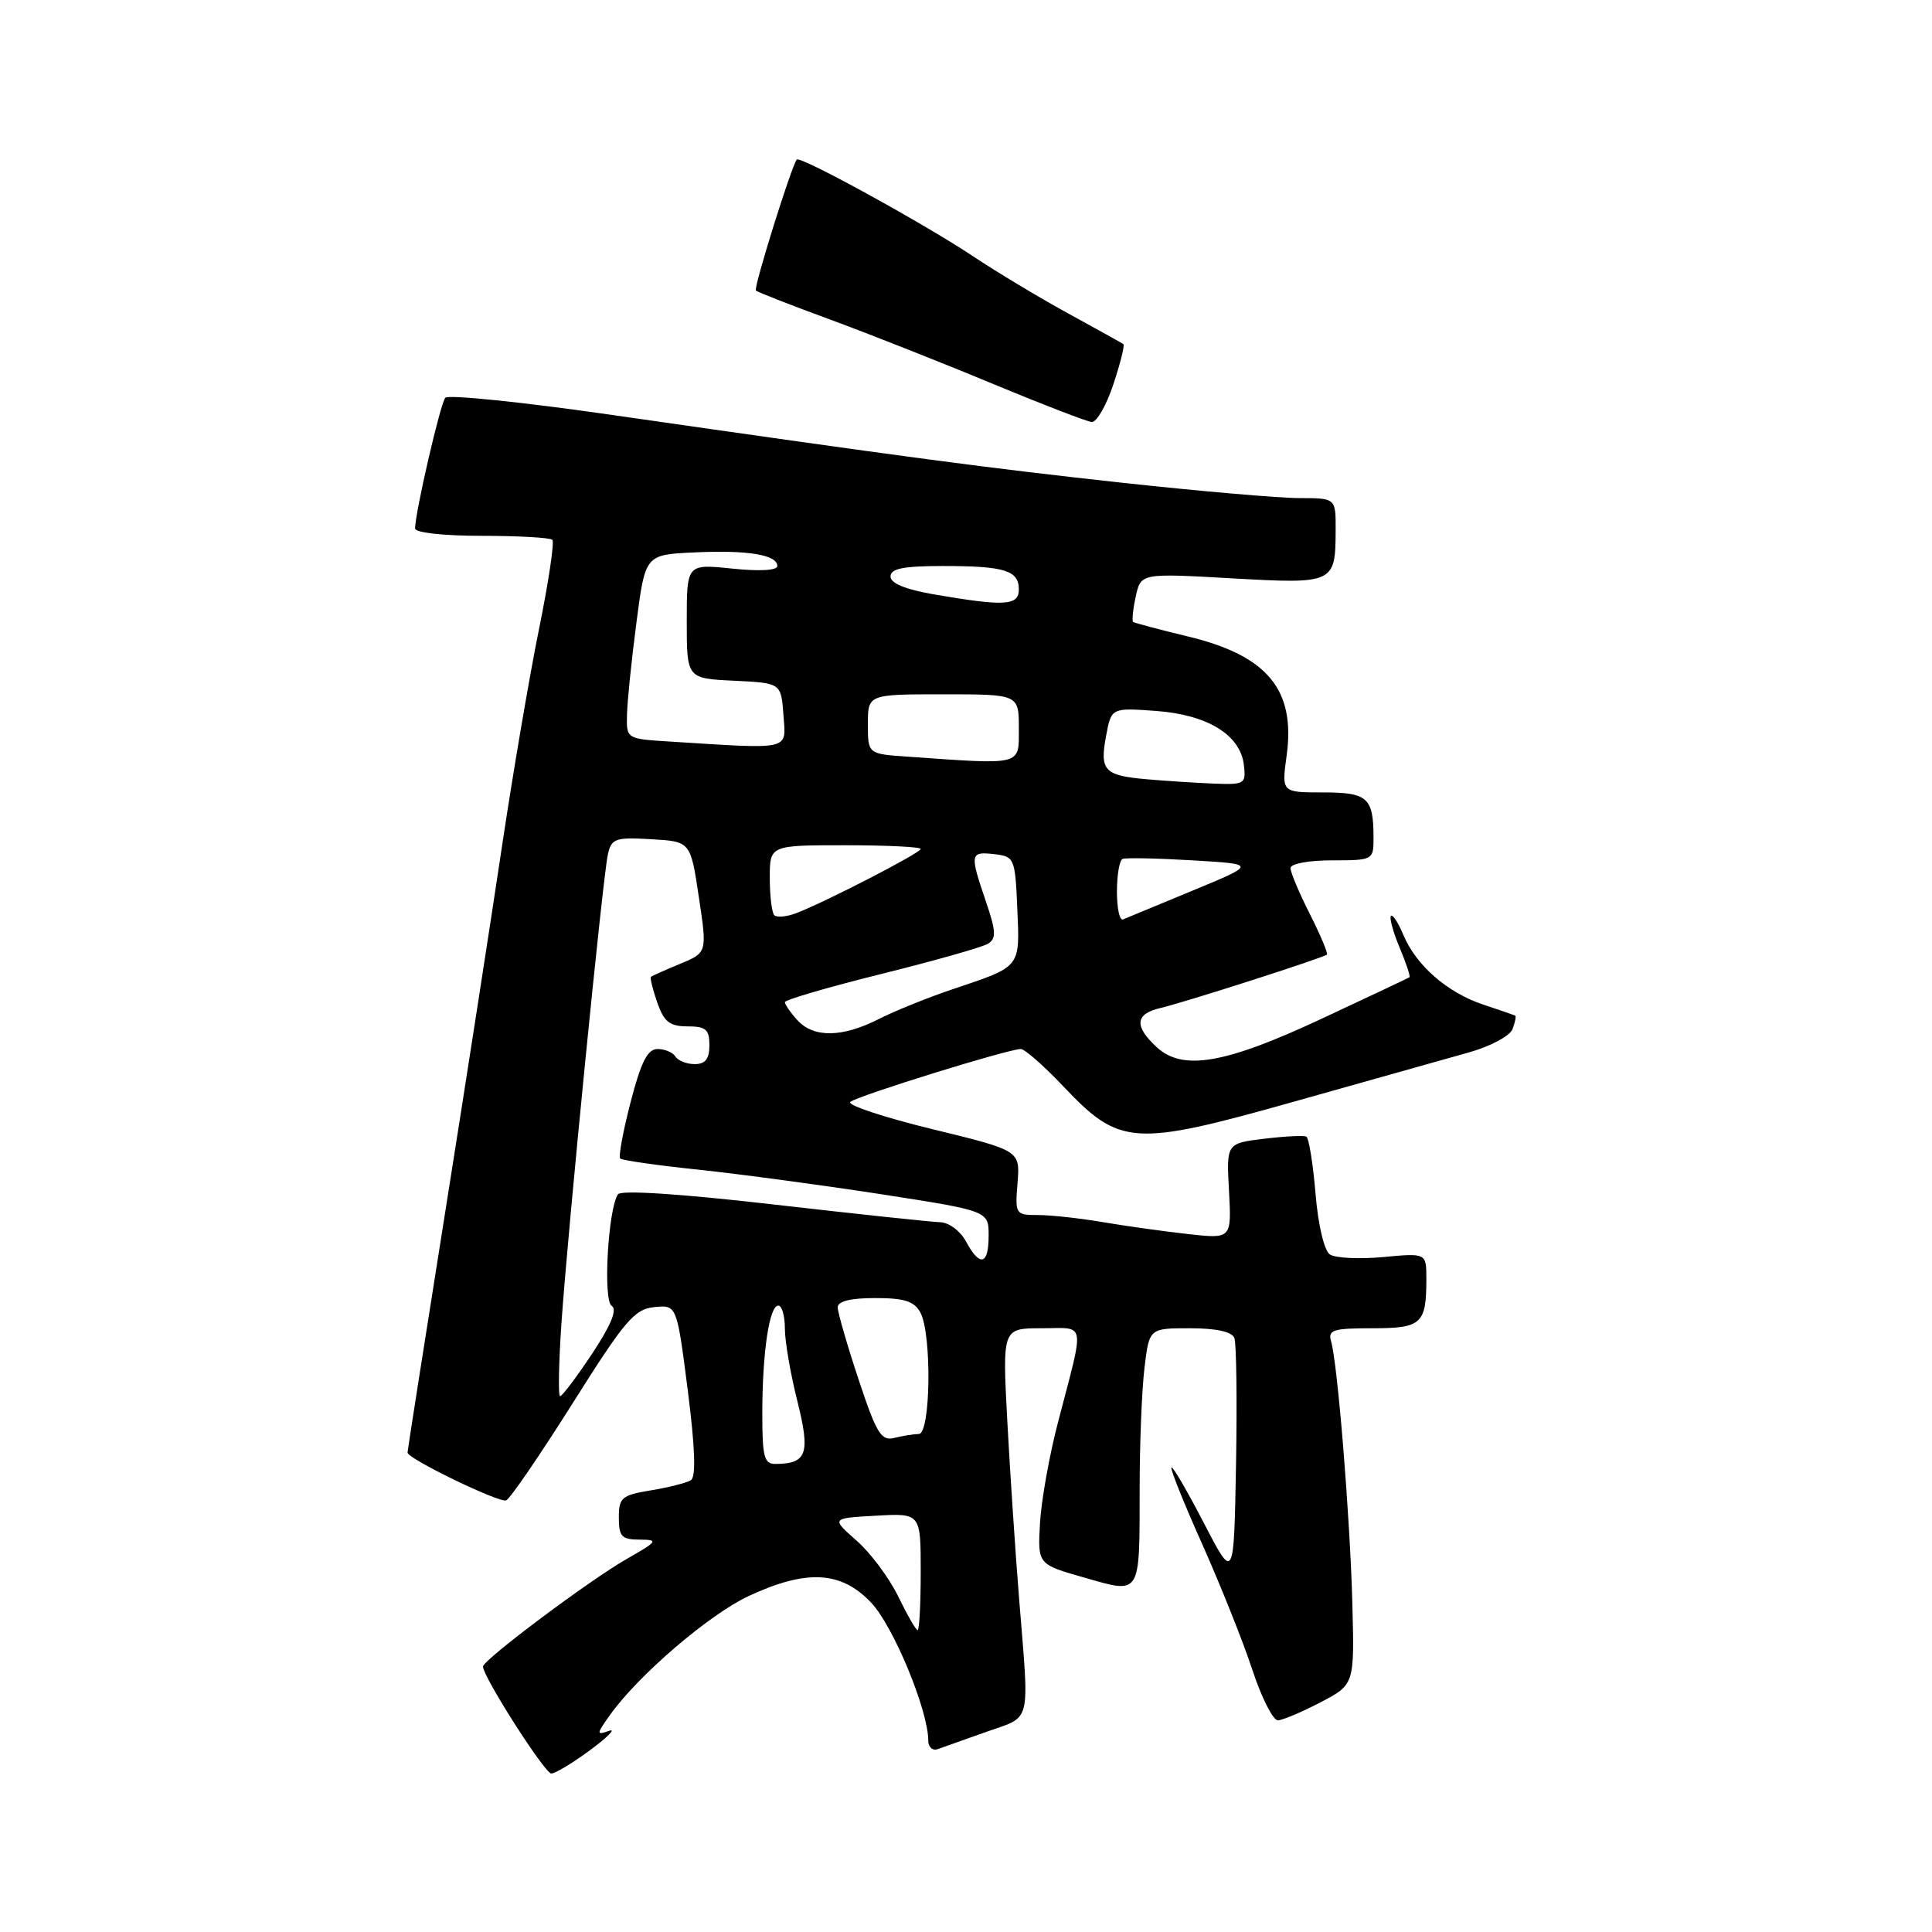 <?xml version="1.0" encoding="UTF-8" standalone="no"?>
<!DOCTYPE svg PUBLIC "-//W3C//DTD SVG 1.1//EN" "http://www.w3.org/Graphics/SVG/1.1/DTD/svg11.dtd" >
<svg xmlns="http://www.w3.org/2000/svg" xmlns:xlink="http://www.w3.org/1999/xlink" version="1.1" viewBox="0 0 256 256">
 <g >
 <path fill="currentColor"
d=" M 78.26 231.85 C 80.59 230.12 81.68 228.99 80.69 229.35 C 79.00 229.94 79.01 229.80 80.83 227.24 C 84.57 221.98 93.99 213.91 99.23 211.47 C 106.89 207.91 111.48 208.16 115.45 212.38 C 118.39 215.50 123.00 226.64 123.00 230.63 C 123.00 231.50 123.56 232.01 124.25 231.77 C 124.94 231.52 127.86 230.48 130.75 229.46 C 136.75 227.34 136.40 228.74 135.05 212.00 C 134.54 205.68 133.83 194.99 133.47 188.25 C 132.82 176.00 132.82 176.00 138.03 176.00 C 143.98 176.00 143.76 174.74 140.18 188.50 C 139.03 192.90 137.96 198.93 137.80 201.89 C 137.50 207.28 137.50 207.28 143.68 209.04 C 151.24 211.20 151.00 211.60 151.01 197.17 C 151.01 191.30 151.30 184.14 151.65 181.25 C 152.28 176.00 152.28 176.00 157.67 176.00 C 161.16 176.00 163.24 176.46 163.56 177.29 C 163.83 178.00 163.93 185.54 163.78 194.04 C 163.50 209.50 163.50 209.50 159.52 201.81 C 157.33 197.59 155.40 194.27 155.22 194.45 C 155.04 194.62 156.88 199.21 159.31 204.63 C 161.73 210.06 164.72 217.54 165.94 221.25 C 167.16 224.96 168.69 227.98 169.33 227.95 C 169.97 227.93 172.52 226.85 174.99 225.56 C 179.48 223.21 179.48 223.21 179.19 212.36 C 178.88 200.90 177.24 180.71 176.38 177.75 C 175.93 176.22 176.62 176.00 181.83 176.00 C 188.39 176.00 189.00 175.44 189.00 169.43 C 189.00 166.03 189.00 166.03 183.25 166.57 C 180.09 166.86 176.92 166.70 176.21 166.22 C 175.46 165.70 174.65 162.27 174.31 158.13 C 173.98 154.17 173.43 150.79 173.10 150.61 C 172.77 150.43 170.25 150.56 167.50 150.89 C 162.50 151.50 162.50 151.50 162.85 157.83 C 163.19 164.17 163.19 164.17 157.35 163.51 C 154.13 163.15 149.05 162.44 146.07 161.93 C 143.08 161.42 139.25 161.00 137.56 161.00 C 134.55 161.00 134.49 160.90 134.83 156.73 C 135.17 152.45 135.17 152.45 123.50 149.61 C 117.09 148.04 112.21 146.43 112.67 146.01 C 113.54 145.23 133.60 139.00 135.26 139.00 C 135.78 139.00 138.30 141.21 140.86 143.91 C 148.38 151.86 150.14 151.98 171.58 145.94 C 181.44 143.17 191.81 140.25 194.64 139.45 C 197.47 138.66 200.07 137.27 200.42 136.36 C 200.76 135.45 200.92 134.65 200.77 134.57 C 200.62 134.50 198.70 133.83 196.50 133.10 C 191.76 131.52 187.61 127.89 185.94 123.85 C 185.27 122.25 184.54 121.13 184.31 121.36 C 184.07 121.59 184.59 123.48 185.45 125.55 C 186.32 127.61 186.91 129.39 186.76 129.49 C 186.62 129.59 181.46 132.03 175.29 134.91 C 162.34 140.98 156.71 141.95 153.25 138.74 C 150.26 135.96 150.41 134.35 153.75 133.57 C 156.97 132.82 175.35 126.92 175.82 126.49 C 175.99 126.33 174.98 123.92 173.57 121.13 C 172.16 118.35 171.00 115.60 171.00 115.03 C 171.00 114.45 173.38 114.00 176.50 114.00 C 181.91 114.00 182.00 113.95 182.00 111.08 C 182.00 105.68 181.25 105.00 175.30 105.00 C 169.81 105.00 169.81 105.00 170.49 100.10 C 171.68 91.39 167.94 86.87 157.43 84.34 C 153.62 83.42 150.34 82.55 150.15 82.41 C 149.97 82.26 150.12 80.75 150.49 79.05 C 151.17 75.95 151.17 75.95 163.18 76.63 C 176.78 77.40 176.96 77.32 176.98 70.25 C 177.00 66.00 177.00 66.00 172.16 66.00 C 169.50 66.00 159.04 65.09 148.91 63.99 C 130.64 61.99 120.83 60.69 80.59 54.91 C 69.09 53.26 59.38 52.27 59.00 52.71 C 58.35 53.46 55.00 67.95 55.00 70.03 C 55.00 70.58 58.78 71.00 63.83 71.00 C 68.69 71.00 72.90 71.24 73.19 71.53 C 73.48 71.82 72.68 77.19 71.40 83.46 C 70.13 89.74 67.93 102.66 66.51 112.18 C 65.09 121.71 61.70 143.56 58.97 160.75 C 56.24 177.93 54.00 192.21 54.00 192.48 C 54.00 193.28 66.09 199.14 67.06 198.81 C 67.56 198.64 71.50 192.88 75.84 186.00 C 82.78 174.98 84.06 173.46 86.70 173.20 C 89.68 172.90 89.68 172.90 91.13 184.20 C 92.11 191.90 92.24 195.70 91.54 196.14 C 90.97 196.49 88.59 197.09 86.25 197.48 C 82.38 198.11 82.00 198.44 82.00 201.09 C 82.00 203.60 82.38 204.00 84.75 204.01 C 87.30 204.02 87.18 204.21 83.01 206.59 C 78.06 209.42 64.00 219.95 64.00 220.83 C 64.00 222.18 72.19 235.00 73.05 235.00 C 73.58 235.00 75.93 233.58 78.26 231.85 Z  M 147.52 50.94 C 148.45 48.15 149.05 45.75 148.85 45.60 C 148.66 45.46 145.35 43.61 141.50 41.51 C 137.65 39.40 132.03 36.02 129.00 34.00 C 122.55 29.69 106.03 20.62 105.58 21.14 C 104.88 21.96 99.82 38.16 100.16 38.50 C 100.37 38.70 104.80 40.44 110.02 42.35 C 115.23 44.27 124.90 48.09 131.50 50.84 C 138.10 53.58 144.03 55.87 144.67 55.92 C 145.31 55.96 146.60 53.72 147.52 50.94 Z  M 119.02 211.54 C 117.83 209.09 115.35 205.76 113.49 204.13 C 110.13 201.17 110.13 201.17 116.06 200.84 C 122.00 200.50 122.00 200.50 122.00 208.25 C 122.00 212.51 121.82 216.00 121.59 216.00 C 121.36 216.00 120.21 213.99 119.02 211.54 Z  M 101.01 187.25 C 101.02 179.15 101.94 173.00 103.13 173.00 C 103.61 173.00 104.00 174.37 104.00 176.04 C 104.00 177.72 104.74 182.04 105.65 185.64 C 107.40 192.63 106.94 193.95 102.75 193.98 C 101.25 194.00 101.00 193.02 101.01 187.25 Z  M 113.75 182.74 C 112.24 178.18 111.00 173.89 111.00 173.22 C 111.00 172.42 112.72 172.00 115.96 172.00 C 119.85 172.00 121.15 172.42 121.96 173.93 C 123.49 176.79 123.32 190.00 121.75 190.01 C 121.06 190.02 119.60 190.26 118.50 190.53 C 116.76 190.97 116.14 189.95 113.75 182.74 Z  M 74.40 175.25 C 75.26 162.79 79.87 116.23 80.55 113.20 C 81.02 111.11 81.54 110.92 86.28 111.20 C 91.50 111.50 91.50 111.50 92.60 118.86 C 93.71 126.23 93.71 126.23 90.10 127.72 C 88.12 128.54 86.39 129.31 86.25 129.44 C 86.11 129.57 86.49 131.10 87.09 132.84 C 87.99 135.41 88.74 136.00 91.10 136.00 C 93.53 136.00 94.00 136.41 94.00 138.50 C 94.00 140.31 93.46 141.00 92.06 141.00 C 90.99 141.00 89.84 140.55 89.50 140.00 C 89.16 139.45 88.10 139.00 87.13 139.00 C 85.81 139.00 84.94 140.70 83.56 146.03 C 82.56 149.90 81.93 153.27 82.18 153.51 C 82.42 153.75 87.09 154.42 92.56 154.99 C 98.03 155.57 108.91 157.03 116.75 158.24 C 131.00 160.45 131.00 160.45 131.00 163.73 C 131.00 167.63 129.84 167.93 128.00 164.50 C 127.25 163.11 125.74 161.98 124.58 161.95 C 123.44 161.92 113.50 160.86 102.50 159.60 C 90.15 158.18 82.26 157.67 81.88 158.25 C 80.56 160.26 79.89 172.31 81.05 173.03 C 81.82 173.51 80.98 175.56 78.46 179.37 C 76.40 182.47 74.49 185.00 74.22 185.00 C 73.95 185.00 74.03 180.61 74.40 175.25 Z  M 105.65 135.17 C 104.74 134.17 104.00 133.09 104.00 132.79 C 104.00 132.48 109.76 130.80 116.80 129.05 C 123.84 127.30 130.20 125.50 130.93 125.04 C 132.03 124.36 131.98 123.38 130.63 119.43 C 128.48 113.12 128.53 112.81 131.75 113.18 C 134.42 113.49 134.51 113.70 134.80 120.41 C 135.14 128.26 135.33 128.02 126.40 131.02 C 123.04 132.14 118.56 133.95 116.44 135.03 C 111.61 137.49 107.80 137.54 105.65 135.17 Z  M 102.60 121.27 C 102.27 120.94 102.00 118.72 102.00 116.33 C 102.00 112.00 102.00 112.00 112.00 112.00 C 117.50 112.00 122.00 112.22 122.00 112.49 C 122.00 113.01 109.34 119.54 105.50 121.00 C 104.24 121.48 102.93 121.60 102.60 121.27 Z  M 148.00 118.14 C 148.00 115.93 148.34 113.98 148.75 113.81 C 149.16 113.64 153.32 113.72 158.00 114.00 C 166.50 114.50 166.50 114.50 158.05 118.00 C 153.40 119.92 149.24 121.65 148.80 121.83 C 148.36 122.02 148.00 120.36 148.00 118.14 Z  M 152.00 103.26 C 146.31 102.77 145.70 102.12 146.56 97.52 C 147.26 93.78 147.26 93.78 153.15 94.20 C 160.00 94.70 164.34 97.36 164.82 101.35 C 165.12 103.88 164.94 103.99 160.82 103.83 C 158.44 103.73 154.47 103.48 152.00 103.26 Z  M 120.25 100.26 C 115.00 99.90 115.00 99.90 115.00 95.95 C 115.00 92.00 115.00 92.00 125.00 92.00 C 135.00 92.00 135.00 92.00 135.00 96.50 C 135.00 101.50 135.64 101.34 120.25 100.26 Z  M 88.75 98.26 C 83.00 97.90 83.00 97.90 83.08 94.70 C 83.12 92.94 83.68 87.45 84.33 82.50 C 85.50 73.50 85.50 73.50 91.97 73.20 C 99.06 72.86 103.00 73.51 103.00 75.00 C 103.00 75.59 100.62 75.72 97.00 75.34 C 91.00 74.72 91.00 74.72 91.00 82.31 C 91.00 89.90 91.00 89.90 97.25 90.20 C 103.50 90.50 103.50 90.50 103.81 94.75 C 104.15 99.49 105.04 99.28 88.75 98.26 Z  M 123.75 78.76 C 119.99 78.11 118.00 77.29 118.00 76.39 C 118.00 75.34 119.69 75.00 124.92 75.00 C 133.13 75.00 135.00 75.58 135.00 78.11 C 135.00 80.26 133.15 80.37 123.75 78.76 Z "/>
</g>
</svg>